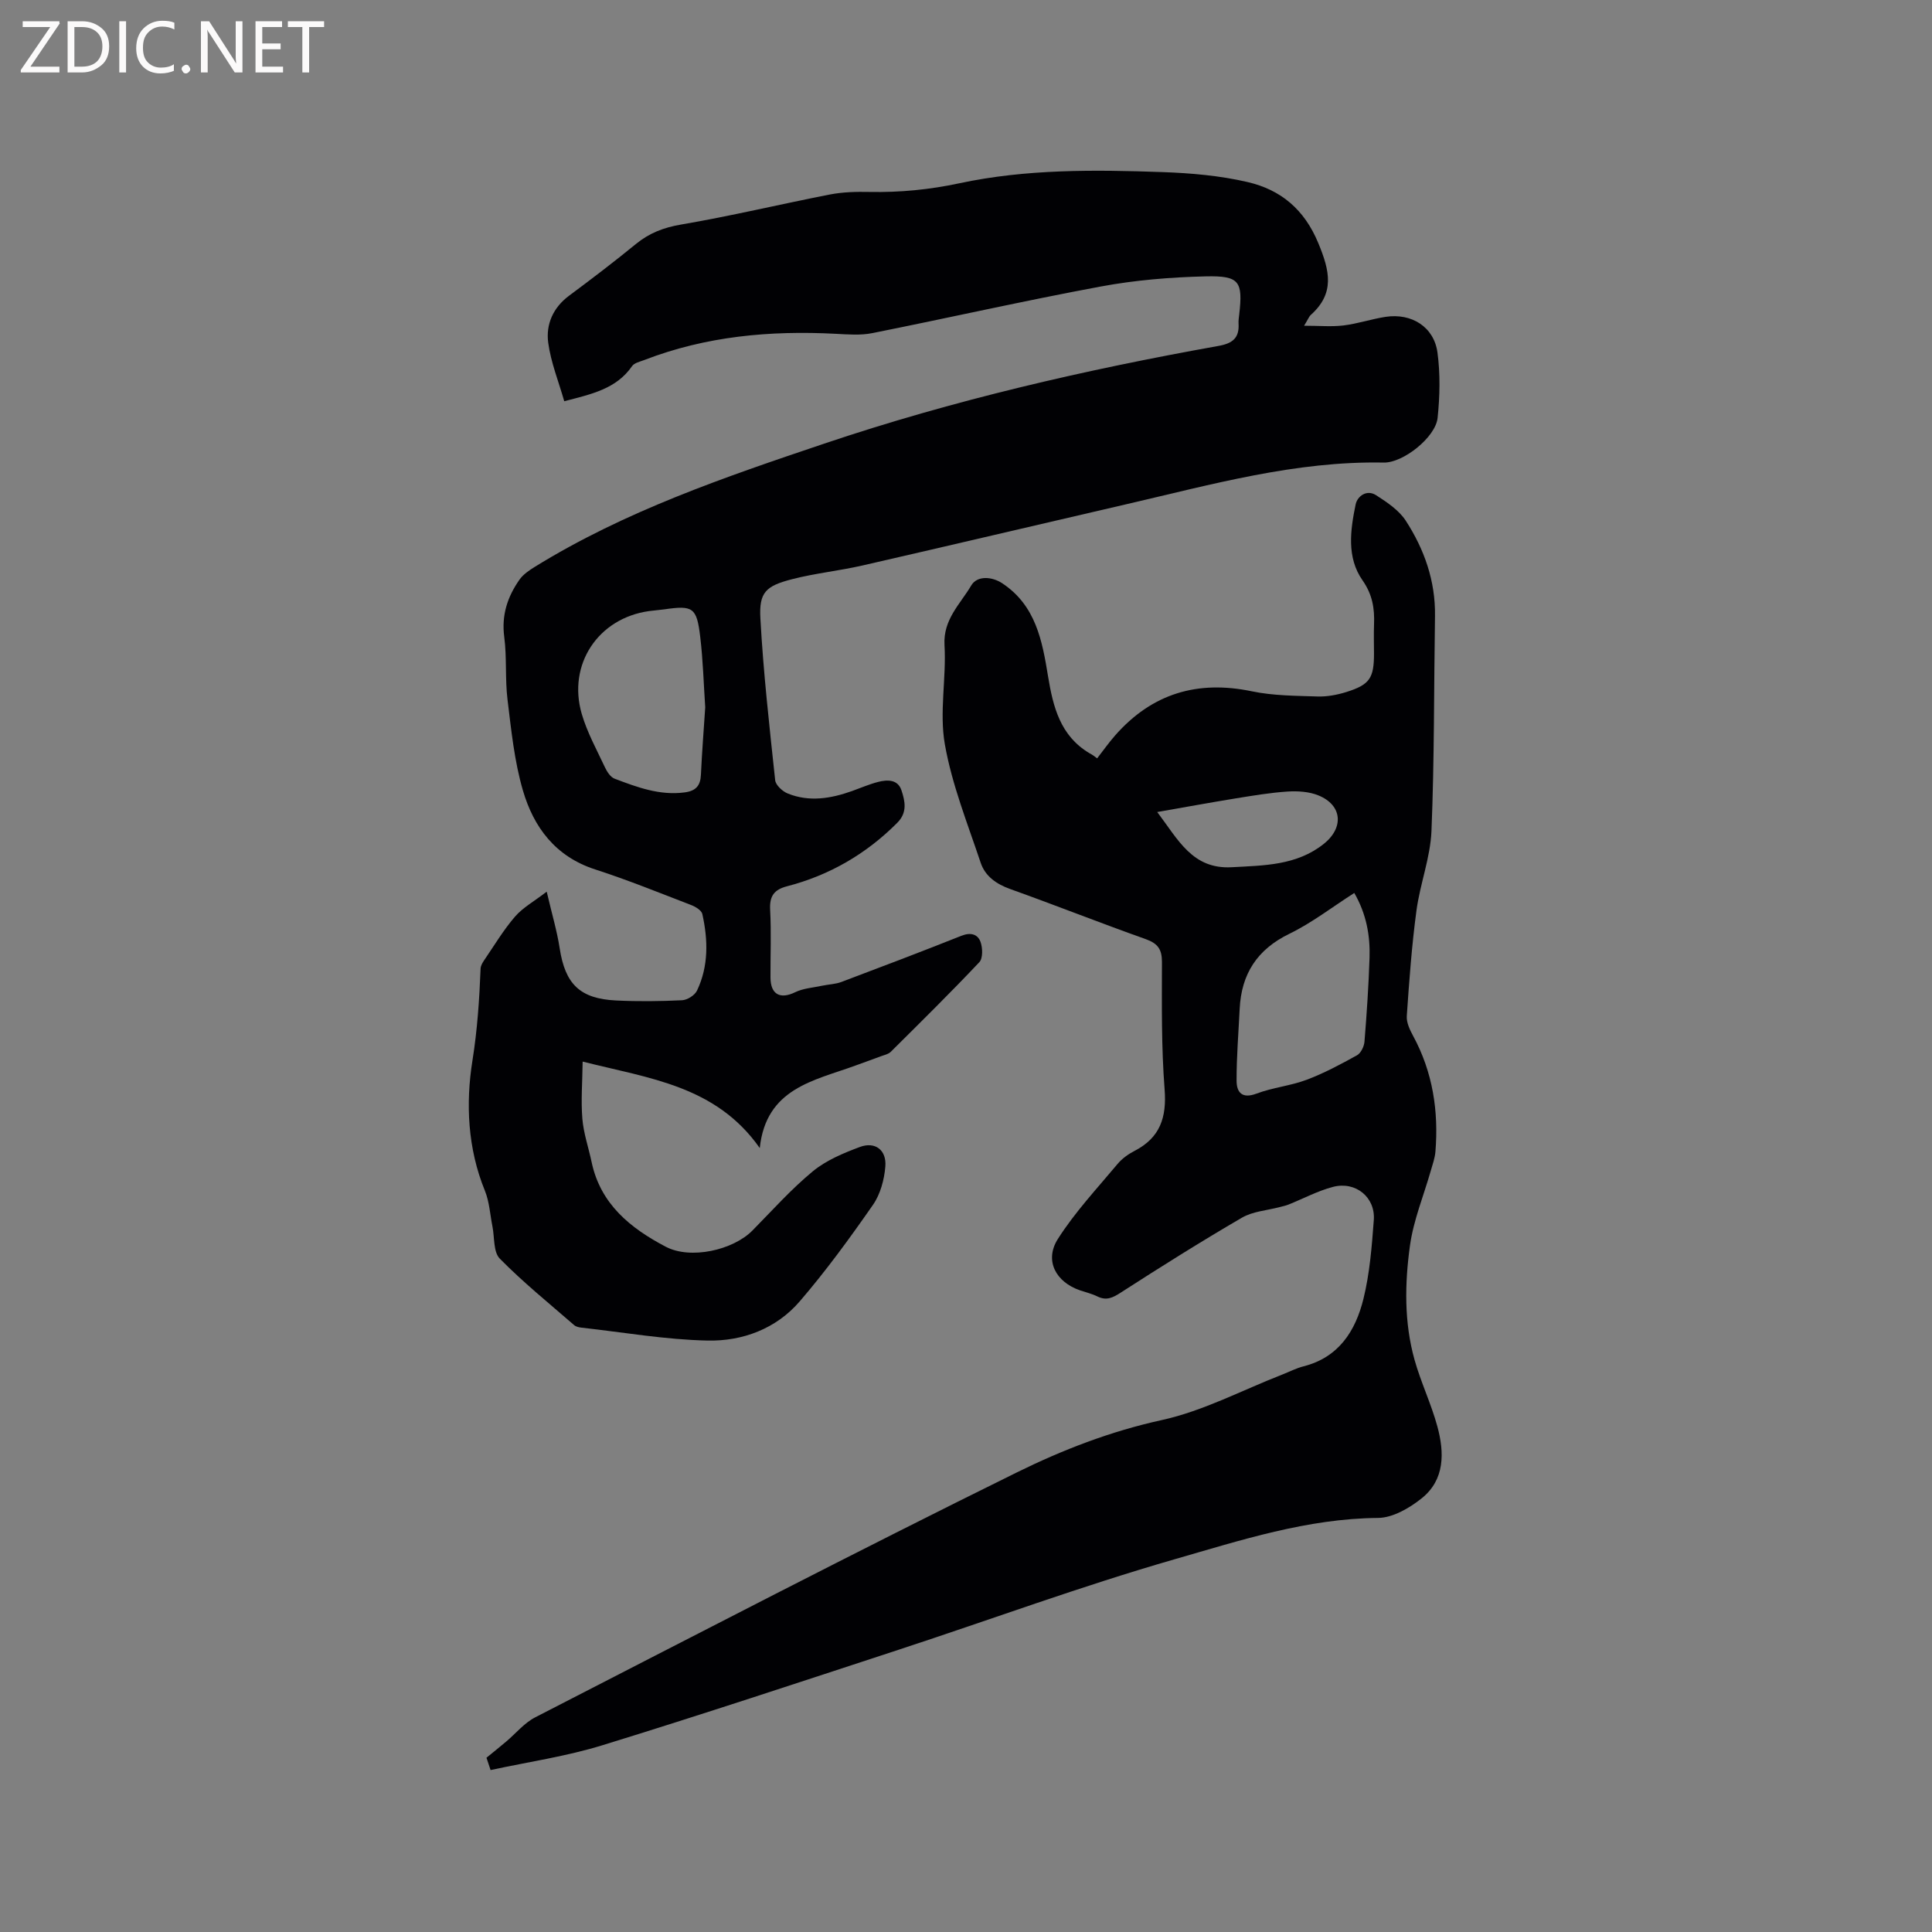 <svg enable-background="new 0 0 400 400" viewBox="0 0 400 400" xmlns="http://www.w3.org/2000/svg"><rect x="0" y="0" width="400" height="400" fill="#808080" stroke="none"/><path d="m113.19 184.61c1.08 4.64 2.14 8.15 2.69 11.75 1.14 7.37 4.17 10.42 11.69 10.78 4.54.22 9.1.17 13.64-.05 1.09-.05 2.64-1.03 3.1-2 2.42-5.09 2.29-10.48 1.1-15.85-.17-.75-1.38-1.5-2.26-1.84-6.62-2.55-13.2-5.22-19.94-7.4-8.22-2.66-12.73-8.73-14.96-16.39-1.76-6.04-2.4-12.44-3.17-18.73-.53-4.3-.12-8.71-.68-13-.6-4.53.68-8.35 3.17-11.89.75-1.06 1.95-1.88 3.09-2.59 18.7-11.57 39.29-18.58 60.01-25.56 26.69-8.99 53.96-15.27 81.6-20.22 2.93-.52 4.34-1.65 4.16-4.63-.04-.63.07-1.27.14-1.9.77-6.83.08-8.03-6.93-7.87-7.27.17-14.61.77-21.75 2.1-15.82 2.94-31.52 6.5-47.29 9.65-2.44.49-5.06.27-7.58.14-13.57-.71-26.87.49-39.66 5.44-.88.34-2.04.58-2.5 1.26-3.27 4.72-8.37 5.78-14.04 7.26-1.16-4.08-2.77-8.03-3.32-12.13-.5-3.77.99-7.23 4.3-9.7 4.68-3.48 9.32-7.01 13.83-10.7 2.79-2.29 5.75-3.43 9.38-4.05 10.32-1.76 20.52-4.21 30.81-6.22 2.67-.52 5.47-.59 8.2-.53 6.27.12 12.41-.47 18.58-1.79 13.88-2.97 28.02-2.82 42.11-2.32 5.89.21 11.87.73 17.58 2.06 6.86 1.59 11.77 5.64 14.67 12.69 2.35 5.69 3.45 10.32-1.57 14.82-.37.33-.55.87-1.39 2.24 3.16 0 5.7.24 8.17-.06 2.93-.36 5.78-1.33 8.7-1.78 5.39-.82 10.02 2.08 10.74 7.38.6 4.44.5 9.07.03 13.54-.42 4.01-7.11 9.32-11.14 9.25-18.24-.36-35.63 4.54-53.15 8.59-18.25 4.22-36.49 8.53-54.75 12.71-4.84 1.11-9.83 1.61-14.63 2.85-5.43 1.4-6.84 2.72-6.54 8.11.61 11.19 1.87 22.35 3.06 33.5.11 1.02 1.5 2.31 2.59 2.75 4.46 1.81 8.94 1.06 13.34-.51 1.79-.64 3.55-1.41 5.38-1.88 1.92-.49 4.08-.55 4.84 1.74.74 2.25 1.27 4.58-.88 6.73-6.43 6.45-14.02 10.85-22.8 13.13-2.72.7-3.67 2.06-3.51 4.9.25 4.65.05 9.33.07 13.99.02 3.53 2.01 4.56 5.11 3.05 1.68-.82 3.71-.94 5.6-1.35 1.32-.28 2.72-.31 3.96-.77 8.31-3.13 16.62-6.29 24.87-9.57 1.86-.74 3.35-.36 3.94 1.25.46 1.25.52 3.41-.24 4.22-5.96 6.32-12.16 12.42-18.33 18.55-.49.49-1.31.66-2 .91-1.78.67-3.58 1.3-5.37 1.96-8.58 3.13-18.44 4.68-19.76 17.06-9.08-12.92-22.84-14.4-36.67-17.9-.05 4.19-.37 8.04-.06 11.83.25 3.03 1.29 5.99 1.92 8.99 1.84 8.71 8.06 13.69 15.34 17.51 5.14 2.7 13.94.72 17.97-3.37 4.09-4.15 8-8.54 12.48-12.24 2.77-2.28 6.33-3.77 9.74-5.04 3.16-1.18 5.56.62 5.28 4.04-.22 2.72-1.03 5.74-2.56 7.94-4.78 6.87-9.73 13.67-15.18 20-4.86 5.65-11.82 8.25-19.04 8.1-8.74-.18-17.44-1.71-26.16-2.68-.51-.06-1.11-.19-1.48-.51-5.2-4.52-10.58-8.87-15.4-13.77-1.36-1.38-1.07-4.38-1.52-6.64-.5-2.49-.63-5.12-1.57-7.43-3.57-8.74-3.99-18.04-2.58-26.91 1.02-6.39 1.44-12.68 1.69-19.06.02-.58.37-1.2.72-1.71 2.09-3.06 4.01-6.28 6.41-9.07 1.62-1.87 3.94-3.14 6.56-5.16zm32.82-38.17c-.32-4.7-.45-9.69-1.04-14.62-.72-6.07-1.51-6.52-7.44-5.66-1.05.15-2.11.21-3.16.36-10.52 1.47-16.92 11.04-13.92 21.31 1.12 3.82 3.09 7.39 4.79 11.02.43.92 1.15 2.05 2.01 2.37 4.65 1.76 9.31 3.52 14.48 2.84 2.34-.3 3.29-1.38 3.39-3.68.21-4.56.57-9.1.89-13.94z" fill="#010104"/><path d="m101.57 366.47c-.44-1.33-.74-2.22-.85-2.55 1.54-1.26 2.82-2.28 4.07-3.34 2.01-1.69 3.76-3.87 6.03-5.03 33.15-17.03 66.24-34.2 99.66-50.68 9.48-4.68 19.45-8.54 30.05-10.86 8.58-1.88 16.63-6.18 24.92-9.41 1.48-.58 2.91-1.33 4.44-1.72 7.31-1.85 10.76-7.36 12.39-13.94 1.31-5.3 1.74-10.85 2.15-16.33.36-4.73-3.76-8.1-8.44-6.88-3.18.83-6.16 2.44-9.24 3.67-.57.23-1.19.35-1.79.51-2.63.7-5.57.88-7.83 2.2-8.49 4.94-16.8 10.17-25.06 15.49-1.68 1.09-2.99 1.74-4.88.81-1.13-.56-2.39-.85-3.59-1.26-5.01-1.72-7.41-6.17-4.59-10.62 3.53-5.56 8.13-10.47 12.38-15.56.93-1.11 2.22-2.03 3.52-2.7 5.27-2.73 6.66-6.9 6.21-12.72-.68-8.76-.57-17.59-.55-26.39 0-2.66-.89-3.84-3.38-4.73-9.38-3.33-18.63-7-28-10.35-2.92-1.04-5.23-2.68-6.16-5.48-2.71-8.1-5.94-16.15-7.41-24.5-1.17-6.64.33-13.7-.07-20.53-.31-5.32 3.25-8.48 5.53-12.35 1.23-2.09 4.28-1.87 6.42-.46 6.96 4.6 8.29 11.93 9.49 19.28 1.04 6.32 2.53 12.3 8.55 15.89.26.16.56.25 1.61 1.08 1.24-1.58 2.4-3.24 3.72-4.74 7.62-8.67 17.03-11.5 28.33-9.14 4.42.92 9.05.92 13.6 1.07 1.97.06 4.03-.33 5.93-.92 4.86-1.52 5.74-2.88 5.74-7.96 0-2.01-.07-4.03.01-6.04.13-3.3-.32-6.18-2.39-9.14-3.31-4.73-2.52-10.38-1.42-15.7.36-1.74 2.32-3.15 4.24-1.91 2.26 1.45 4.71 3.09 6.13 5.26 3.85 5.94 6.17 12.49 6.06 19.74-.23 14.84-.12 29.7-.73 44.52-.23 5.53-2.37 10.95-3.11 16.49-.97 7.23-1.5 14.53-2 21.82-.09 1.34.63 2.86 1.31 4.11 4.07 7.51 5.3 15.56 4.62 23.96-.11 1.35-.59 2.67-.97 3.99-1.47 5.15-3.57 10.2-4.3 15.45-1.09 7.87-1.23 15.9.95 23.68 1.31 4.67 3.45 9.1 4.72 13.78 1.47 5.41 1.58 11.03-3.27 14.9-2.52 2.01-5.96 4.01-8.99 4.04-14.68.12-28.45 4.62-42.21 8.58-19.2 5.53-38 12.46-57 18.69-20.42 6.69-40.82 13.46-61.35 19.78-7.47 2.31-15.28 3.44-23.2 5.15zm178.82-181.59c-4.62 2.95-8.77 6.18-13.4 8.43-6.71 3.25-9.98 8.33-10.33 15.57-.24 4.95-.65 9.9-.64 14.84 0 2.39 1.08 3.85 4.13 2.7 3.34-1.26 7.03-1.61 10.37-2.86 3.61-1.36 7.06-3.21 10.44-5.08.8-.45 1.46-1.82 1.54-2.81.47-5.8.86-11.61 1.05-17.43.14-4.59-.67-9.04-3.16-13.36zm-40.8-16.76c4.36 5.75 7.28 11.88 15.43 11.43 6.71-.37 13.41-.36 19.01-4.8 4.3-3.4 3.85-8.09-1.09-10.08-1.92-.78-4.25-.92-6.35-.79-3.58.23-7.15.84-10.7 1.41-5.29.86-10.55 1.83-16.3 2.83z" fill="#010104"/><g fill="#fbfafa"><path d="m12.4 4.8-6.1 9h6v1.2h-8v-.5l6.1-8.9h-5.7v-1.2h7.6v.4z"/><path d="m14 15v-10.6h3c1.6 0 2.9.5 4 1.4s1.6 2.2 1.6 3.8-.5 3-1.6 3.9-2.4 1.5-4 1.5zm1.4-9.4v8.2h1.6c1.3 0 2.4-.4 3.1-1.1s1.1-1.8 1.1-3.1-.4-2.3-1.2-3-1.8-1-3.1-1z"/><path d="m26.1 4.4v10.6h-1.4v-10.6z"/><path d="m36.1 14.6c-.8.4-1.8.6-2.9.6-1.5 0-2.7-.5-3.6-1.4s-1.4-2.2-1.4-3.8c0-1.7.5-3.1 1.5-4.1s2.3-1.6 3.9-1.6c1 0 1.8.1 2.5.4v1.4c-.8-.4-1.6-.6-2.5-.6-1.2 0-2.1.4-2.9 1.2s-1.1 1.8-1.1 3.2c0 1.3.3 2.3 1 3s1.6 1.1 2.7 1.1c1 0 2-.2 2.7-.7v1.3z"/><path d="m37.6 14.3c0-.2.1-.5.3-.6s.4-.3.6-.3c.3 0 .5.1.6.3s.3.4.3.6-.1.4-.3.6-.4.3-.6.3c-.3 0-.5-.1-.6-.3s-.3-.4-.3-.6z"/><path d="m50.2 15h-1.6l-5.3-8.2c-.2-.2-.3-.5-.4-.7 0 .2.1.7.1 1.5v7.4h-1.4v-10.6h1.7l5.2 8.1c.2.4.4.6.4.7 0-.3-.1-.8-.1-1.5v-7.3h1.4z"/><path d="m58.6 15h-5.7v-10.6h5.5v1.2h-4.1v3.4h3.8v1.2h-3.8v3.6h4.3z"/><path d="m67.1 5.6h-3.1v9.4h-1.4v-9.4h-3v-1.2h7.5z"/></g></svg>